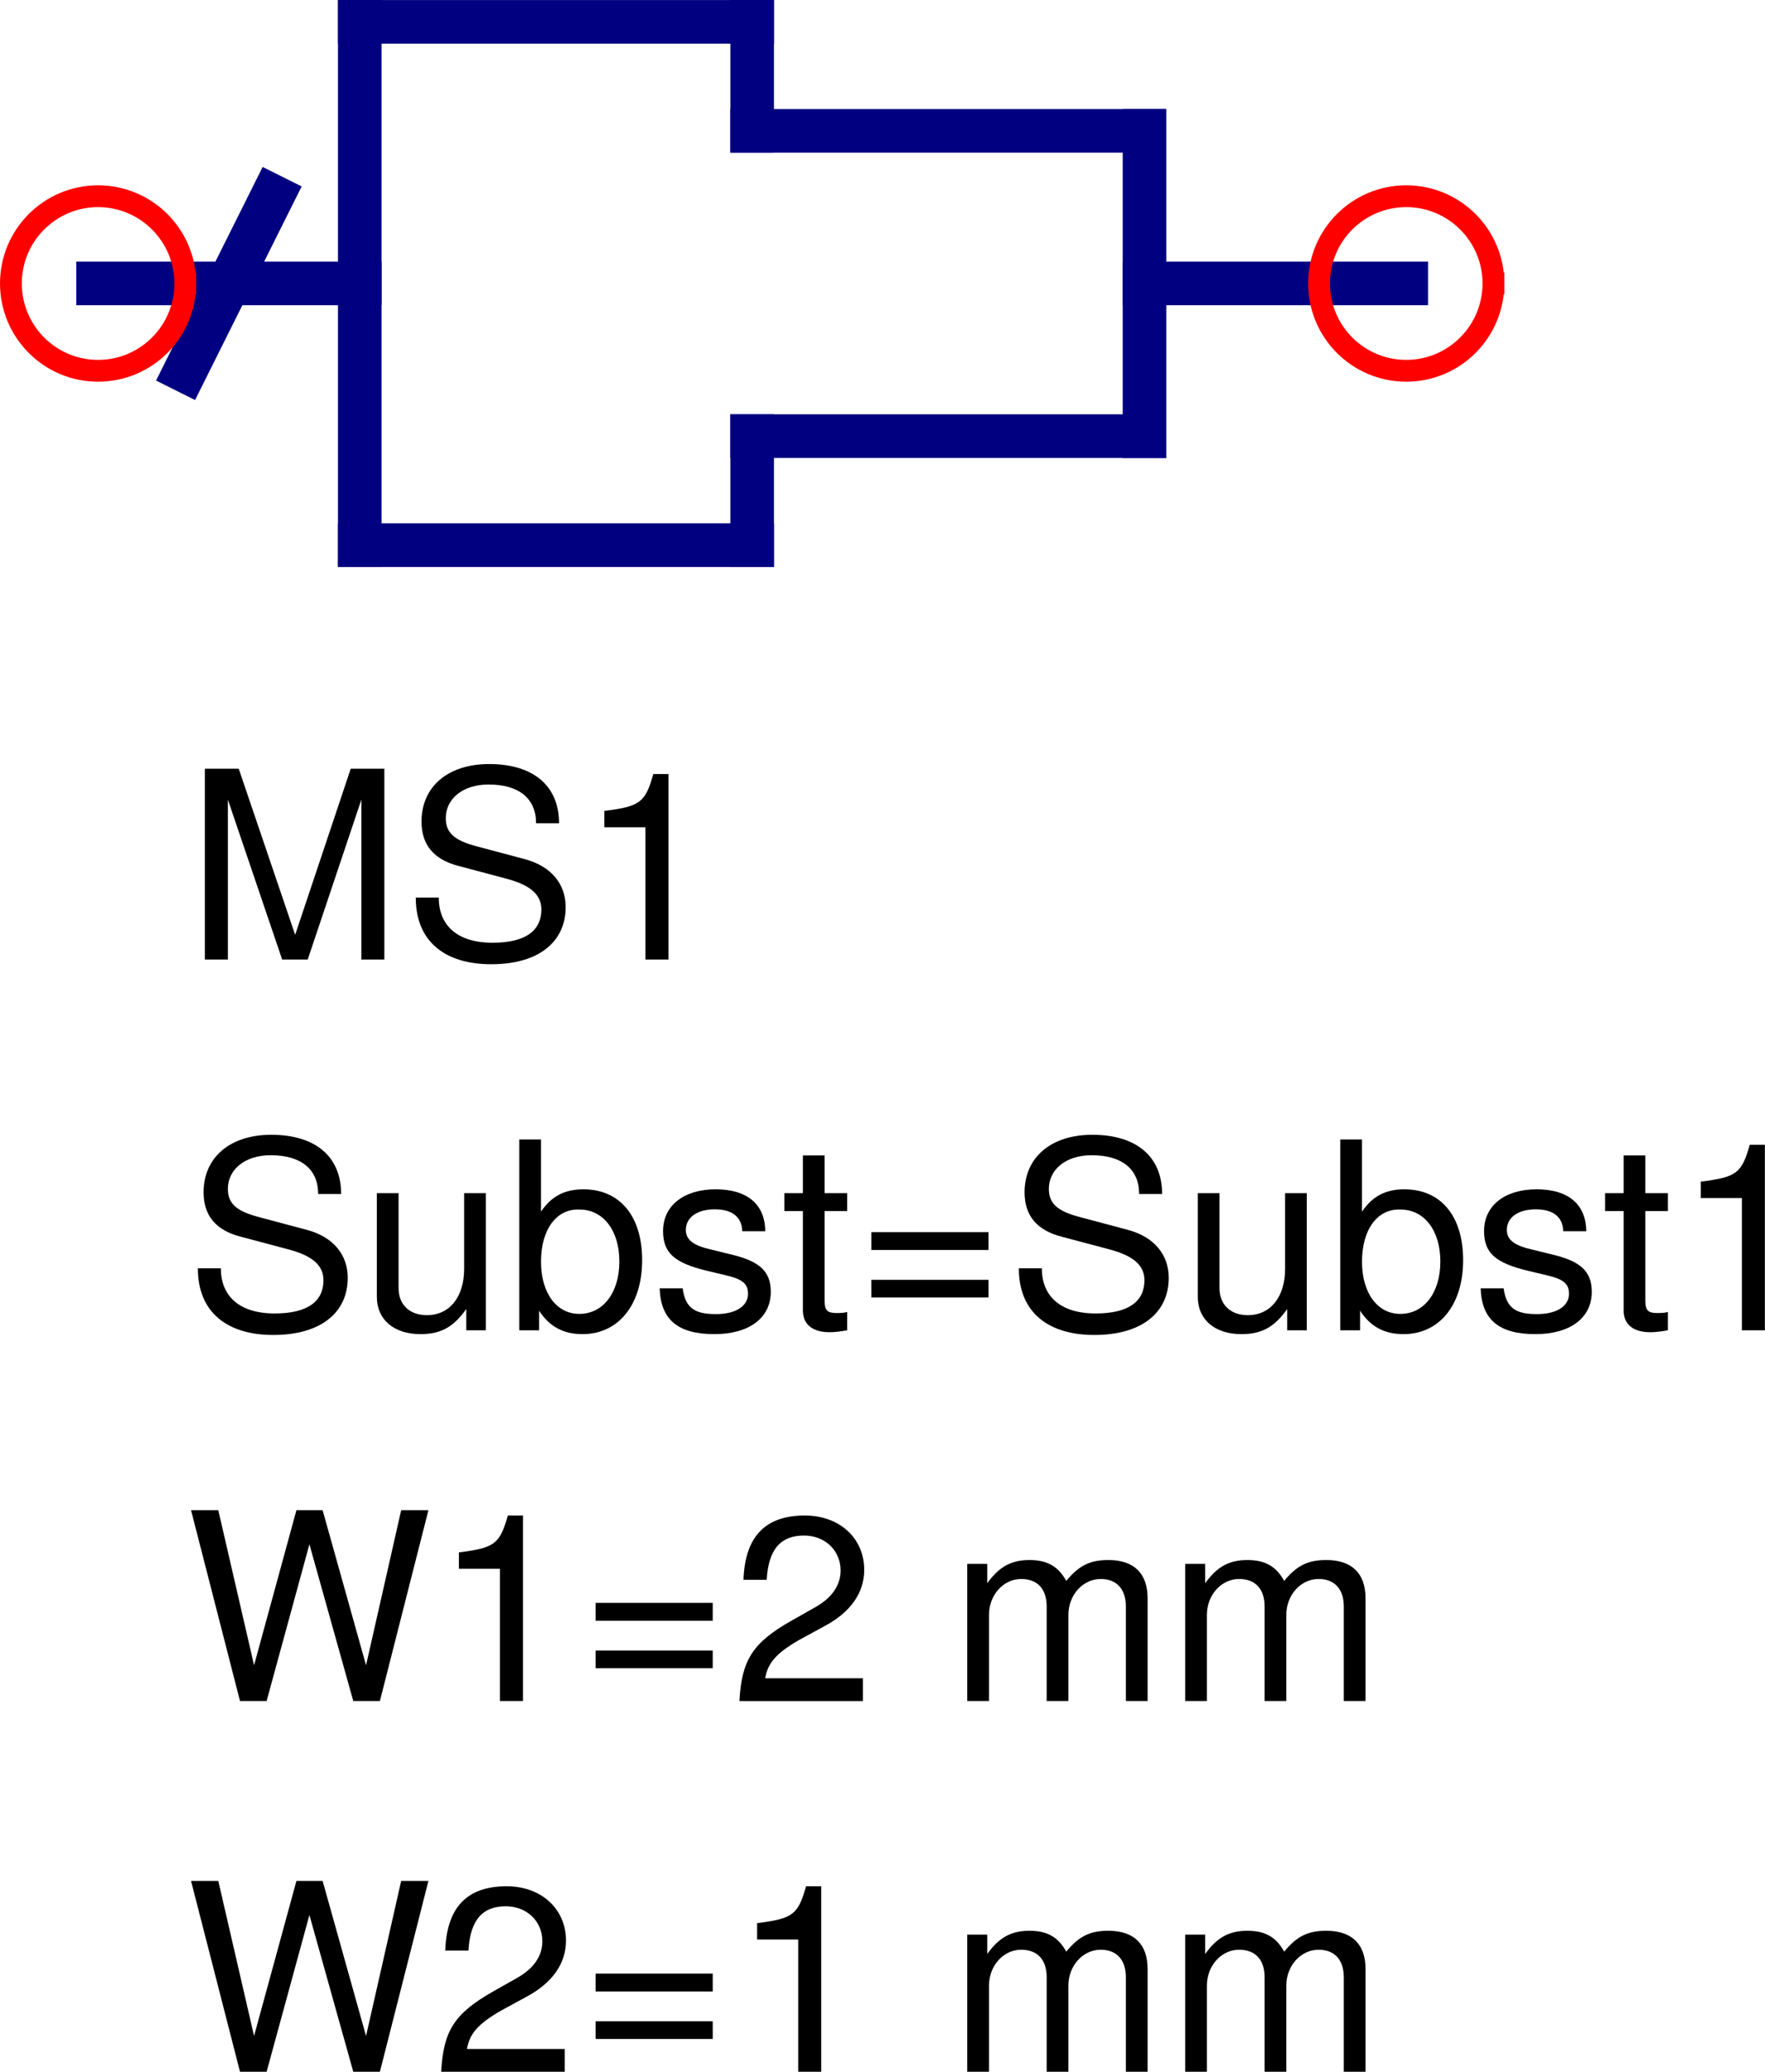 <?xml version="1.0" encoding="UTF-8" standalone="no"?>
<svg
   xmlns:dc="http://purl.org/dc/elements/1.1/"
   xmlns:cc="http://creativecommons.org/ns#"
   xmlns:rdf="http://www.w3.org/1999/02/22-rdf-syntax-ns#"
   xmlns:svg="http://www.w3.org/2000/svg"
   xmlns="http://www.w3.org/2000/svg"
   viewBox="0 0 161.91 189.998"
   height="189.998"
   width="161.91"
   xml:space="preserve"
   version="1.1"
   id="svg2"><defs
     id="defs6" /><g
     transform="matrix(1.25,0,0,-1.25,0,189.998)"
     id="g10"><g
       id="g12"><g
         transform="matrix(1,0,0,-1,0,151.998)"
         id="g14"><path
           id="path16"
           style="fill:none;stroke:#000080;stroke-width:3.2;stroke-linecap:square;stroke-linejoin:bevel;stroke-miterlimit:4;stroke-dasharray:none;stroke-opacity:1"
           d="m 7.199,20.793 19.203,0" /></g><g
         transform="matrix(1,0,0,-1,0,151.998)"
         id="g18"><path
           id="path20"
           style="fill:none;stroke:#000080;stroke-width:3.2;stroke-linecap:square;stroke-linejoin:bevel;stroke-miterlimit:4;stroke-dasharray:none;stroke-opacity:1"
           d="m 83.992,20.793 19.207,0" /></g><g
         transform="matrix(1,0,0,-1,0,151.998)"
         id="g22"><path
           id="path24"
           style="fill:none;stroke:#000080;stroke-width:3.2;stroke-linecap:square;stroke-linejoin:bevel;stroke-miterlimit:4;stroke-dasharray:none;stroke-opacity:1"
           d="m 26.402,1.602 28.797,0" /></g><g
         transform="matrix(1,0,0,-1,0,151.998)"
         id="g26"><path
           id="path28"
           style="fill:none;stroke:#000080;stroke-width:3.2;stroke-linecap:square;stroke-linejoin:bevel;stroke-miterlimit:4;stroke-dasharray:none;stroke-opacity:1"
           d="m 26.402,39.996 28.797,0" /></g><g
         transform="matrix(1,0,0,-1,0,151.998)"
         id="g30"><path
           id="path32"
           style="fill:none;stroke:#000080;stroke-width:3.2;stroke-linecap:square;stroke-linejoin:bevel;stroke-miterlimit:4;stroke-dasharray:none;stroke-opacity:1"
           d="m 26.402,1.602 0,38.394" /></g><g
         transform="matrix(1,0,0,-1,0,151.998)"
         id="g34"><path
           id="path36"
           style="fill:none;stroke:#000080;stroke-width:3.2;stroke-linecap:square;stroke-linejoin:bevel;stroke-miterlimit:4;stroke-dasharray:none;stroke-opacity:1"
           d="m 55.199,9.602 28.793,0" /></g><g
         transform="matrix(1,0,0,-1,0,151.998)"
         id="g38"><path
           id="path40"
           style="fill:none;stroke:#000080;stroke-width:3.2;stroke-linecap:square;stroke-linejoin:bevel;stroke-miterlimit:4;stroke-dasharray:none;stroke-opacity:1"
           d="m 55.199,31.996 28.793,0" /></g><g
         transform="matrix(1,0,0,-1,0,151.998)"
         id="g42"><path
           id="path44"
           style="fill:none;stroke:#000080;stroke-width:3.2;stroke-linecap:square;stroke-linejoin:bevel;stroke-miterlimit:4;stroke-dasharray:none;stroke-opacity:1"
           d="m 83.992,9.602 0,22.394" /></g><g
         transform="matrix(1,0,0,-1,0,151.998)"
         id="g46"><path
           id="path48"
           style="fill:none;stroke:#000080;stroke-width:3.2;stroke-linecap:square;stroke-linejoin:bevel;stroke-miterlimit:4;stroke-dasharray:none;stroke-opacity:1"
           d="m 55.199,1.602 0,8" /></g><g
         transform="matrix(1,0,0,-1,0,151.998)"
         id="g50"><path
           id="path52"
           style="fill:none;stroke:#000080;stroke-width:3.2;stroke-linecap:square;stroke-linejoin:bevel;stroke-miterlimit:4;stroke-dasharray:none;stroke-opacity:1"
           d="m 55.199,31.996 0,8" /></g><g
         transform="matrix(1,0,0,-1,0,151.998)"
         id="g54"><path
           id="path56"
           style="fill:none;stroke:#000080;stroke-width:3.2;stroke-linecap:square;stroke-linejoin:bevel;stroke-miterlimit:4;stroke-dasharray:none;stroke-opacity:1"
           d="M 19.992,14.395 13.598,27.203" /></g><path
         id="path58"
         style="fill:#000000;fill-opacity:1;fill-rule:nonzero;stroke:none"
         d="m 28.207,81.6 0,14 -2.469,0 -4.078,-12.188 -4.14,12.188 -2.485,0 0,-14 1.688,0 0,11.734 3.984,-11.734 1.875,0 3.938,11.734 0,-11.734 1.687,0 z" /><path
         id="path60"
         style="fill:#000000;fill-opacity:1;fill-rule:nonzero;stroke:none"
         d="m 41.512,85.443 c 0,1.719 -1.078,3 -2.969,3.516 l -3.516,0.937 c -1.687,0.438 -2.312,1 -2.312,2.079 0,1.421 1.25,2.468 3.14,2.468 2.219,0 3.485,-1.015 3.485,-2.843 l 1.687,0 c 0,2.75 -1.89,4.343 -5.125,4.343 -3.062,0 -4.968,-1.687 -4.968,-4.218 0,-1.719 0.906,-2.797 2.75,-3.266 l 3.468,-0.922 c 1.766,-0.469 2.578,-1.172 2.578,-2.266 0,-1.546 -1.156,-2.437 -3.578,-2.437 -2.64,0 -3.953,1.312 -3.953,3.312 l -1.687,0 c 0,-3.296 2.234,-4.89 5.531,-4.89 3.547,0 5.469,1.687 5.469,4.187 z" /><path
         id="path62"
         style="fill:#000000;fill-opacity:1;fill-rule:nonzero;stroke:none"
         d="m 49.055,81.6 0,13.609 -1.11,0 c -0.593,-2.094 -0.968,-2.375 -3.593,-2.703 l 0,-1.203 3.015,0 0,-9.703 1.688,0 z" /><path
         id="path64"
         style="fill:#000000;fill-opacity:1;fill-rule:nonzero;stroke:none"
         d="m 25.52,58.244 c 0,1.719 -1.079,3 -2.969,3.516 l -3.516,0.937 c -1.687,0.438 -2.312,1 -2.312,2.078 0,1.422 1.25,2.469 3.14,2.469 2.219,0 3.485,-1.016 3.485,-2.844 l 1.687,0 c 0,2.75 -1.89,4.344 -5.125,4.344 -3.062,0 -4.969,-1.687 -4.969,-4.219 0,-1.718 0.907,-2.797 2.75,-3.265 l 3.469,-0.922 c 1.766,-0.469 2.578,-1.172 2.578,-2.266 0,-1.547 -1.156,-2.437 -3.578,-2.437 -2.64,0 -3.953,1.312 -3.953,3.312 l -1.687,0 c 0,-3.297 2.234,-4.89 5.531,-4.89 3.547,0 5.469,1.687 5.469,4.187 z" /><path
         id="path66"
         style="fill:#000000;fill-opacity:1;fill-rule:nonzero;stroke:none"
         d="m 35.656,54.4 0,10.063 -1.594,0 0,-5.547 c 0,-2.063 -1.062,-3.406 -2.734,-3.406 -1.266,0 -2.078,0.765 -2.078,1.984 l 0,6.969 -1.594,0 0,-7.61 c 0,-1.671 1.25,-2.734 3.203,-2.734 1.485,0 2.422,0.516 3.36,1.844 l 0,-1.563 1.437,0 z" /><path
         id="path68"
         style="fill:#000000;fill-opacity:1;fill-rule:nonzero;stroke:none"
         d="m 47.125,59.541 c 0,3.266 -1.656,5.203 -4.313,5.203 -1.374,0 -2.359,-0.516 -3.109,-1.641 l 0,5.297 -1.594,0 0,-14 1.453,0 0,1.438 c 0.766,-1.172 1.782,-1.719 3.188,-1.719 2.641,0 4.375,2.156 4.375,5.422 z m -1.672,-0.094 c 0,-2.281 -1.187,-3.844 -2.937,-3.844 -1.688,0 -2.813,1.547 -2.813,3.829 0,2.359 1.125,3.89 2.813,3.828 1.781,0 2.937,-1.563 2.937,-3.813 z" /><path
         id="path70"
         style="fill:#000000;fill-opacity:1;fill-rule:nonzero;stroke:none"
         d="m 56.566,57.228 c 0,1.5 -0.843,2.235 -2.843,2.719 l -1.532,0.375 c -1.312,0.297 -1.859,0.719 -1.859,1.438 0,0.922 0.828,1.515 2.125,1.515 1.281,0 1.984,-0.562 2.016,-1.609 l 1.687,0 c -0.015,1.969 -1.312,3.078 -3.64,3.078 -2.344,0 -3.86,-1.203 -3.86,-3.062 0,-1.579 0.797,-2.329 3.188,-2.907 l 1.5,-0.359 c 1.109,-0.266 1.547,-0.594 1.547,-1.328 0,-0.938 -0.938,-1.5 -2.344,-1.5 -1.438,0 -2.25,0.344 -2.453,1.89 l -1.688,0 c 0.078,-2.328 1.375,-3.359 4.016,-3.359 2.531,0 4.14,1.172 4.14,3.109 z" /><path
         id="path72"
         style="fill:#000000;fill-opacity:1;fill-rule:nonzero;stroke:none"
         d="m 62.172,54.4 0,1.344 c -0.203,-0.062 -0.453,-0.078 -0.766,-0.078 -0.687,0 -0.89,0.187 -0.89,0.906 l 0,6.578 1.656,0 0,1.313 -1.656,0 0,2.765 -1.594,0 0,-2.765 -1.36,0 0,-1.313 1.36,0 0,-7.297 c 0,-1.015 0.703,-1.593 1.953,-1.593 0.375,0 0.766,0.047 1.297,0.14 z" /><path
         id="path74"
         style="fill:#000000;fill-opacity:1;fill-rule:nonzero;stroke:none"
         d="m 72.543,60.291 0,1.312 -8.594,0 0,-1.312 8.594,0 z m 0,-3.484 0,1.296 -8.594,0 0,-1.296 8.594,0 z" /><path
         id="path76"
         style="fill:#000000;fill-opacity:1;fill-rule:nonzero;stroke:none"
         d="m 85.77,58.244 c 0,1.719 -1.079,3 -2.969,3.516 l -3.516,0.937 c -1.687,0.438 -2.312,1 -2.312,2.078 0,1.422 1.25,2.469 3.14,2.469 2.219,0 3.485,-1.016 3.485,-2.844 l 1.687,0 c 0,2.75 -1.89,4.344 -5.125,4.344 -3.062,0 -4.969,-1.687 -4.969,-4.219 0,-1.718 0.907,-2.797 2.75,-3.265 l 3.469,-0.922 c 1.766,-0.469 2.578,-1.172 2.578,-2.266 0,-1.547 -1.156,-2.437 -3.578,-2.437 -2.64,0 -3.953,1.312 -3.953,3.312 l -1.687,0 c 0,-3.297 2.234,-4.89 5.531,-4.89 3.547,0 5.469,1.687 5.469,4.187 z" /><path
         id="path78"
         style="fill:#000000;fill-opacity:1;fill-rule:nonzero;stroke:none"
         d="m 95.902,54.4 0,10.063 -1.593,0 0,-5.547 c 0,-2.063 -1.063,-3.406 -2.735,-3.406 -1.265,0 -2.078,0.765 -2.078,1.984 l 0,6.969 -1.594,0 0,-7.61 c 0,-1.671 1.25,-2.734 3.203,-2.734 1.485,0 2.422,0.516 3.36,1.844 l 0,-1.563 1.437,0 z" /><path
         id="path80"
         style="fill:#000000;fill-opacity:1;fill-rule:nonzero;stroke:none"
         d="m 107.375,59.541 c 0,3.266 -1.656,5.203 -4.313,5.203 -1.374,0 -2.359,-0.516 -3.109,-1.641 l 0,5.297 -1.594,0 0,-14 1.453,0 0,1.438 c 0.766,-1.172 1.782,-1.719 3.188,-1.719 2.641,0 4.375,2.156 4.375,5.422 z m -1.672,-0.094 c 0,-2.281 -1.187,-3.844 -2.937,-3.844 -1.688,0 -2.813,1.547 -2.813,3.829 0,2.359 1.125,3.89 2.813,3.828 1.781,0 2.937,-1.563 2.937,-3.813 z" /><path
         id="path82"
         style="fill:#000000;fill-opacity:1;fill-rule:nonzero;stroke:none"
         d="m 116.816,57.228 c 0,1.5 -0.843,2.235 -2.843,2.719 l -1.532,0.375 c -1.312,0.297 -1.859,0.719 -1.859,1.438 0,0.922 0.828,1.515 2.125,1.515 1.281,0 1.984,-0.562 2.016,-1.609 l 1.687,0 c -0.015,1.969 -1.312,3.078 -3.64,3.078 -2.344,0 -3.86,-1.203 -3.86,-3.062 0,-1.579 0.797,-2.329 3.188,-2.907 l 1.5,-0.359 c 1.109,-0.266 1.547,-0.594 1.547,-1.328 0,-0.938 -0.938,-1.5 -2.344,-1.5 -1.438,0 -2.25,0.344 -2.453,1.89 l -1.688,0 c 0.078,-2.328 1.375,-3.359 4.016,-3.359 2.531,0 4.14,1.172 4.14,3.109 z" /><path
         id="path84"
         style="fill:#000000;fill-opacity:1;fill-rule:nonzero;stroke:none"
         d="m 122.402,54.4 0,1.344 c -0.203,-0.062 -0.453,-0.078 -0.765,-0.078 -0.688,0 -0.891,0.187 -0.891,0.906 l 0,6.578 1.656,0 0,1.313 -1.656,0 0,2.765 -1.594,0 0,-2.765 -1.359,0 0,-1.313 1.359,0 0,-7.297 c 0,-1.015 0.703,-1.593 1.953,-1.593 0.375,0 0.766,0.047 1.297,0.14 z" /><path
         id="path86"
         style="fill:#000000;fill-opacity:1;fill-rule:nonzero;stroke:none"
         d="m 129.52,54.4 0,13.61 -1.11,0 c -0.594,-2.094 -0.969,-2.375 -3.594,-2.703 l 0,-1.204 3.016,0 0,-9.703 1.688,0 z" /><path
         id="path88"
         style="fill:#000000;fill-opacity:1;fill-rule:nonzero;stroke:none"
         d="m 31.441,41.201 -2,0 -2.578,-11.375 -3.187,11.375 -1.922,0 -3.109,-11.375 -2.625,11.375 -2,0 3.593,-14 1.953,0 3.141,11.5 3.219,-11.5 1.953,0 3.562,14 z" /><path
         id="path90"
         style="fill:#000000;fill-opacity:1;fill-rule:nonzero;stroke:none"
         d="m 38.379,27.201 0,13.61 -1.109,0 c -0.594,-2.094 -0.969,-2.375 -3.594,-2.704 l 0,-1.203 3.015,0 0,-9.703 1.688,0 z" /><path
         id="path92"
         style="fill:#000000;fill-opacity:1;fill-rule:nonzero;stroke:none"
         d="m 52.305,33.092 0,1.312 -8.594,0 0,-1.312 8.594,0 z m 0,-3.485 0,1.297 -8.594,0 0,-1.297 8.594,0 z" /><path
         id="path94"
         style="fill:#000000;fill-opacity:1;fill-rule:nonzero;stroke:none"
         d="m 63.422,36.826 c 0,2.297 -1.781,3.985 -4.36,3.985 -2.781,0 -4.39,-1.422 -4.5,-4.719 l 1.704,0 c 0.125,2.281 1.062,3.25 2.734,3.25 1.547,0 2.688,-1.094 2.688,-2.563 0,-1.078 -0.626,-2 -1.844,-2.687 l -1.766,-1 c -2.844,-1.61 -3.656,-2.891 -3.812,-5.891 l 9.062,0 0,1.672 -7.172,0 c 0.188,1.109 0.797,1.828 2.469,2.797 l 1.922,1.047 c 1.891,1.015 2.875,2.437 2.875,4.109 z" /><path
         id="path96"
         style="fill:#000000;fill-opacity:1;fill-rule:nonzero;stroke:none"
         d="m 84.219,27.201 0,7.547 c 0,1.813 -1,2.797 -2.875,2.797 -1.344,0 -2.156,-0.391 -3.094,-1.531 -0.594,1.078 -1.406,1.531 -2.703,1.531 -1.344,0 -2.235,-0.5 -3.094,-1.703 l 0,1.422 -1.469,0 0,-10.063 1.594,0 0,6.313 c 0,1.468 1.063,2.64 2.36,2.64 1.203,0 1.874,-0.734 1.874,-2.015 l 0,-6.938 1.594,0 0,6.313 c 0,1.468 1.063,2.64 2.375,2.64 1.172,0 1.844,-0.75 1.844,-2.015 l 0,-6.938 1.594,0 z" /><path
         id="path98"
         style="fill:#000000;fill-opacity:1;fill-rule:nonzero;stroke:none"
         d="m 100.211,27.201 0,7.547 c 0,1.813 -1,2.797 -2.875,2.797 -1.344,0 -2.156,-0.391 -3.094,-1.531 -0.594,1.078 -1.406,1.531 -2.703,1.531 -1.344,0 -2.234,-0.5 -3.094,-1.703 l 0,1.422 -1.468,0 0,-10.063 1.593,0 0,6.313 c 0,1.468 1.063,2.64 2.36,2.64 1.203,0 1.875,-0.734 1.875,-2.015 l 0,-6.938 1.593,0 0,6.313 c 0,1.468 1.063,2.64 2.375,2.64 1.172,0 1.844,-0.75 1.844,-2.015 l 0,-6.938 1.594,0 z" /><path
         id="path100"
         style="fill:#000000;fill-opacity:1;fill-rule:nonzero;stroke:none"
         d="m 31.441,14.002 -2,0 -2.578,-11.375 -3.187,11.375 -1.922,0 -3.109,-11.375 -2.625,11.375 -2,0 3.593,-14 1.953,0 3.141,11.5 3.219,-11.5 1.953,0 3.562,14 z" /><path
         id="path102"
         style="fill:#000000;fill-opacity:1;fill-rule:nonzero;stroke:none"
         d="m 41.535,9.627 c 0,2.297 -1.781,3.984 -4.359,3.984 -2.781,0 -4.391,-1.422 -4.5,-4.718 l 1.703,0 c 0.125,2.281 1.062,3.25 2.734,3.25 1.547,0 2.688,-1.094 2.688,-2.563 0,-1.078 -0.625,-2 -1.844,-2.687 l -1.766,-1 C 33.348,4.283 32.535,3.002 32.379,0.002 l 9.062,0 0,1.672 -7.171,0 c 0.187,1.109 0.796,1.828 2.468,2.797 l 1.922,1.047 c 1.891,1.015 2.875,2.437 2.875,4.109 z" /><path
         id="path104"
         style="fill:#000000;fill-opacity:1;fill-rule:nonzero;stroke:none"
         d="m 52.305,5.893 0,1.312 -8.594,0 0,-1.312 8.594,0 z m 0,-3.485 0,1.297 -8.594,0 0,-1.297 8.594,0 z" /><path
         id="path106"
         style="fill:#000000;fill-opacity:1;fill-rule:nonzero;stroke:none"
         d="m 60.266,0.002 0,13.609 -1.11,0 c -0.594,-2.093 -0.968,-2.375 -3.594,-2.703 l 0,-1.203 3.016,0 0,-9.703 1.688,0 z" /><path
         id="path108"
         style="fill:#000000;fill-opacity:1;fill-rule:nonzero;stroke:none"
         d="m 84.219,0.002 0,7.547 c 0,1.812 -1,2.797 -2.875,2.797 -1.344,0 -2.156,-0.391 -3.094,-1.532 -0.594,1.079 -1.406,1.532 -2.703,1.532 -1.344,0 -2.235,-0.5 -3.094,-1.703 l 0,1.421 -1.469,0 0,-10.062 1.594,0 0,6.312 c 0,1.469 1.063,2.641 2.36,2.641 1.203,0 1.874,-0.734 1.874,-2.016 l 0,-6.937 1.594,0 0,6.312 c 0,1.469 1.063,2.641 2.375,2.641 1.172,0 1.844,-0.75 1.844,-2.016 l 0,-6.937 1.594,0 z" /><path
         id="path110"
         style="fill:#000000;fill-opacity:1;fill-rule:nonzero;stroke:none"
         d="m 100.211,0.002 0,7.547 c 0,1.812 -1,2.797 -2.875,2.797 -1.344,0 -2.156,-0.391 -3.094,-1.532 -0.594,1.079 -1.406,1.532 -2.703,1.532 -1.344,0 -2.234,-0.5 -3.094,-1.703 l 0,1.421 -1.468,0 0,-10.062 1.593,0 0,6.312 c 0,1.469 1.063,2.641 2.36,2.641 1.203,0 1.875,-0.734 1.875,-2.016 l 0,-6.937 1.593,0 0,6.312 c 0,1.469 1.063,2.641 2.375,2.641 1.172,0 1.844,-0.75 1.844,-2.016 l 0,-6.937 1.594,0 z" /><g
         transform="matrix(1,0,0,-1,0,151.998)"
         id="g112"><path
           id="path114"
           style="fill:none;stroke:#ff0000;stroke-width:1.6;stroke-linecap:square;stroke-linejoin:bevel;stroke-miterlimit:4;stroke-dasharray:none;stroke-opacity:1"
           d="m 13.598,20.793 c 0,3.543 -2.868,6.41 -6.399,6.41 -3.535,0 -6.398,-2.867 -6.398,-6.41 0,-3.527 2.863,-6.398 6.398,-6.398 3.531,0 6.399,2.871 6.399,6.398" /></g><g
         transform="matrix(1,0,0,-1,0,151.998)"
         id="g116"><path
           id="path118"
           style="fill:none;stroke:#ff0000;stroke-width:1.6;stroke-linecap:square;stroke-linejoin:bevel;stroke-miterlimit:4;stroke-dasharray:none;stroke-opacity:1"
           d="m 109.598,20.793 c 0,3.543 -2.868,6.41 -6.399,6.41 -3.535,0 -6.398,-2.867 -6.398,-6.41 0,-3.527 2.863,-6.398 6.398,-6.398 3.531,0 6.399,2.871 6.399,6.398" /></g></g></g></svg>